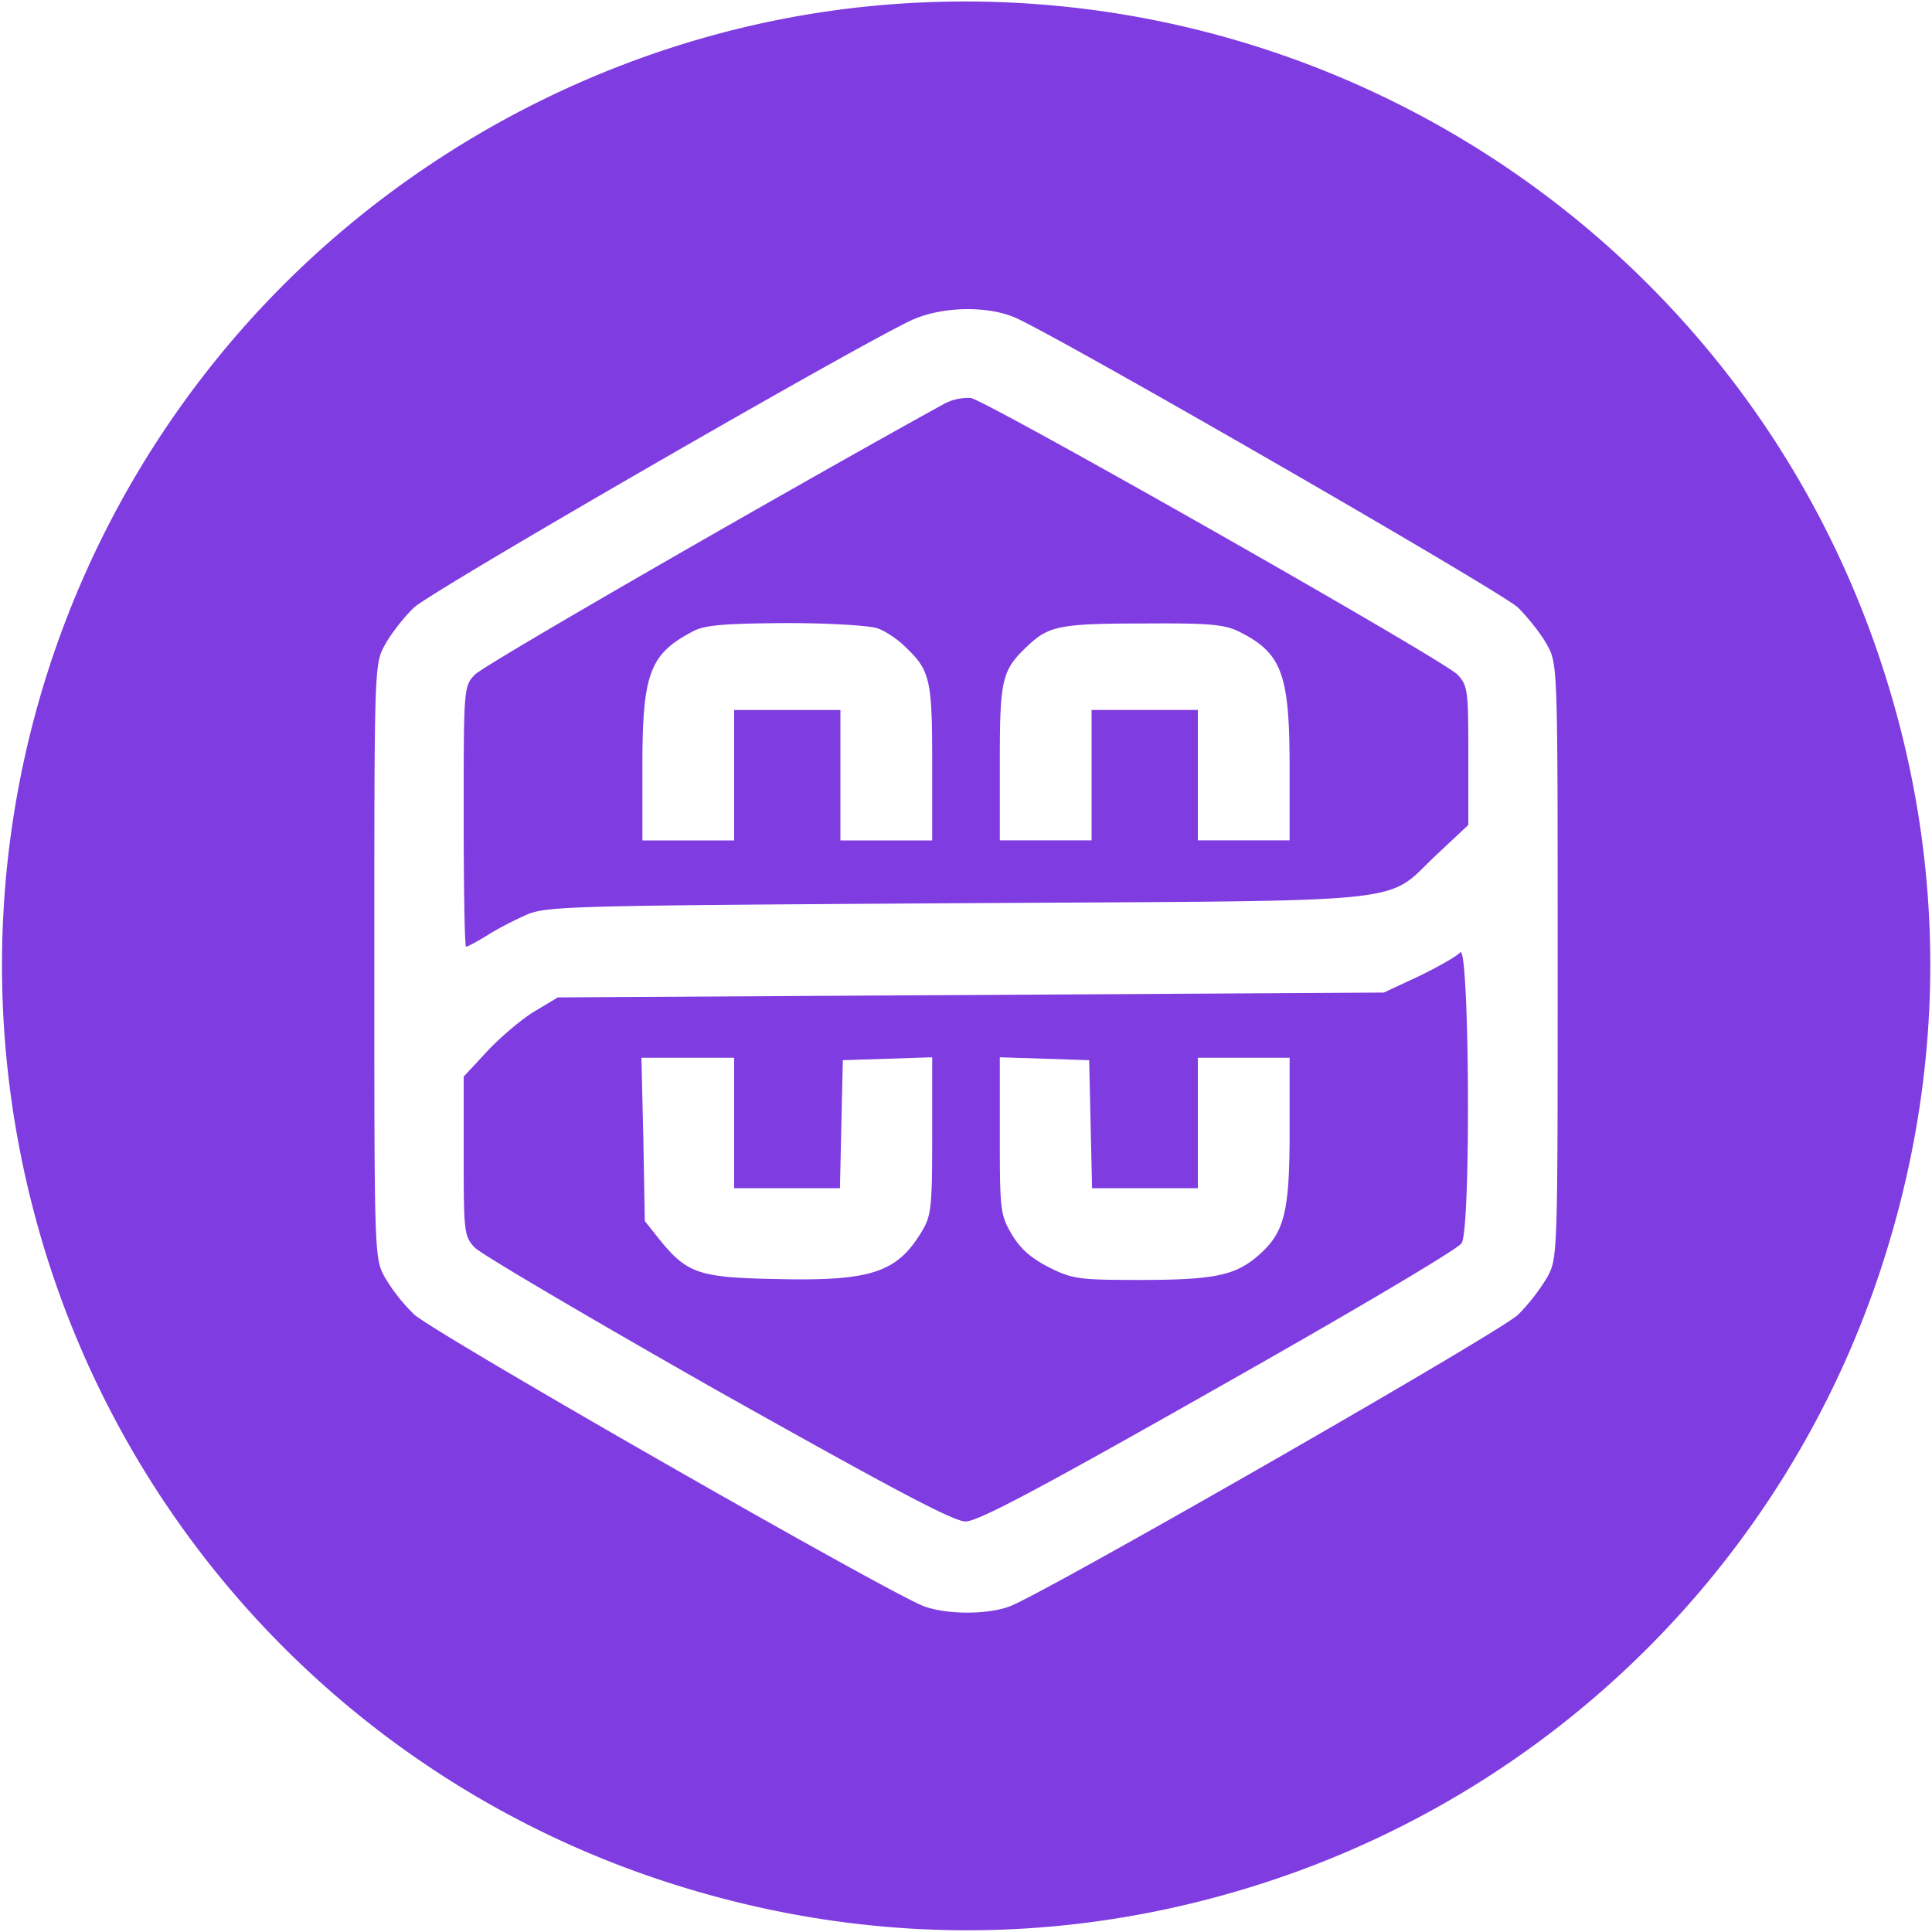 <svg xmlns="http://www.w3.org/2000/svg" fill="none" viewBox="0 0 32 32"><g fill="#7F3CE0" clip-path="url(#polygonzkevm__clip0_423_273)"><path d="M14.56.088C10.408.456 6.48 2.504 3.776 5.72.208 9.968-.896 15.728.84 21.016a15.91 15.91 0 0 0 10.136 10.135c3.304 1.088 6.744 1.097 10.04.009a15.91 15.91 0 0 0 10.135-10.136c1.088-3.304 1.097-6.744.009-10.04C28.84 3.944 21.968-.568 14.56.088m2.28 5.184c.848.392 8.04 4.536 8.304 4.792.168.168.384.44.48.616.176.32.176.344.176 5.24s0 4.92-.176 5.24a3.3 3.3 0 0 1-.48.616c-.296.288-7.872 4.632-8.424 4.832-.368.136-1.024.136-1.408 0-.544-.192-8.136-4.536-8.456-4.84a3 3 0 0 1-.48-.608c-.176-.32-.176-.344-.176-5.24s0-4.92.176-5.24c.096-.176.312-.456.48-.616.272-.264 7.2-4.264 8.224-4.752.504-.24 1.289-.256 1.76-.04"/><path d="M15.64 6.688c-2.456 1.352-7.648 4.336-7.776 4.488-.184.192-.184.224-.184 2.352 0 1.184.016 2.152.04 2.152s.176-.08.344-.184c.16-.104.456-.256.656-.344.344-.144.672-.152 7.16-.192 7.776-.048 7.016.032 7.936-.824l.504-.472v-1.152c0-1.072-.008-1.152-.176-1.336-.224-.24-7.776-4.528-8.064-4.584a.84.84 0 0 0-.44.096m-1.104 3.72c.12.04.328.176.448.296.424.4.456.544.456 1.936v1.28h-1.52v-2.16h-1.76v2.16h-1.52v-1.224c0-1.544.12-1.864.84-2.24.192-.104.512-.128 1.536-.136.728 0 1.392.041 1.52.088m6.008.064c.688.352.816.695.816 2.247v1.2h-1.52v-2.16h-1.76v2.16h-1.52v-1.28c0-1.392.032-1.536.456-1.936.352-.336.536-.376 1.928-.376 1.128-.008 1.344.017 1.6.145m3.64 5.304c-.056.064-.368.24-.68.392l-.584.272-6.84.04-6.84.04-.36.216c-.2.112-.552.408-.784.648l-.416.448v1.32c0 1.256.008 1.328.184 1.512.096.104 1.904 1.168 4.016 2.368 2.92 1.64 3.912 2.168 4.112 2.168.208 0 1.216-.536 4.192-2.224 2.152-1.216 3.968-2.288 4.024-2.384.16-.232.129-5.008-.024-4.816M12.16 18.6v1.08h1.752l.024-1.064.024-1.056.744-.024.736-.024v1.304c0 1.208-.016 1.328-.184 1.6-.408.672-.856.808-2.432.768-1.248-.024-1.448-.096-1.896-.648l-.248-.312-.024-1.352-.032-1.352h1.536zm5.904.016.024 1.064h1.752v-2.16h1.52v1.216c0 1.376-.088 1.696-.552 2.088-.368.304-.72.376-1.936.376-1 0-1.112-.016-1.496-.208-.296-.152-.472-.304-.616-.544-.192-.328-.2-.4-.2-1.64v-1.296l.744.024.736.024z"/></g><defs><clipPath id="polygonzkevm__clip0_423_273"><path fill="#fff" d="M0 0h32v32H0z"/></clipPath></defs></svg>